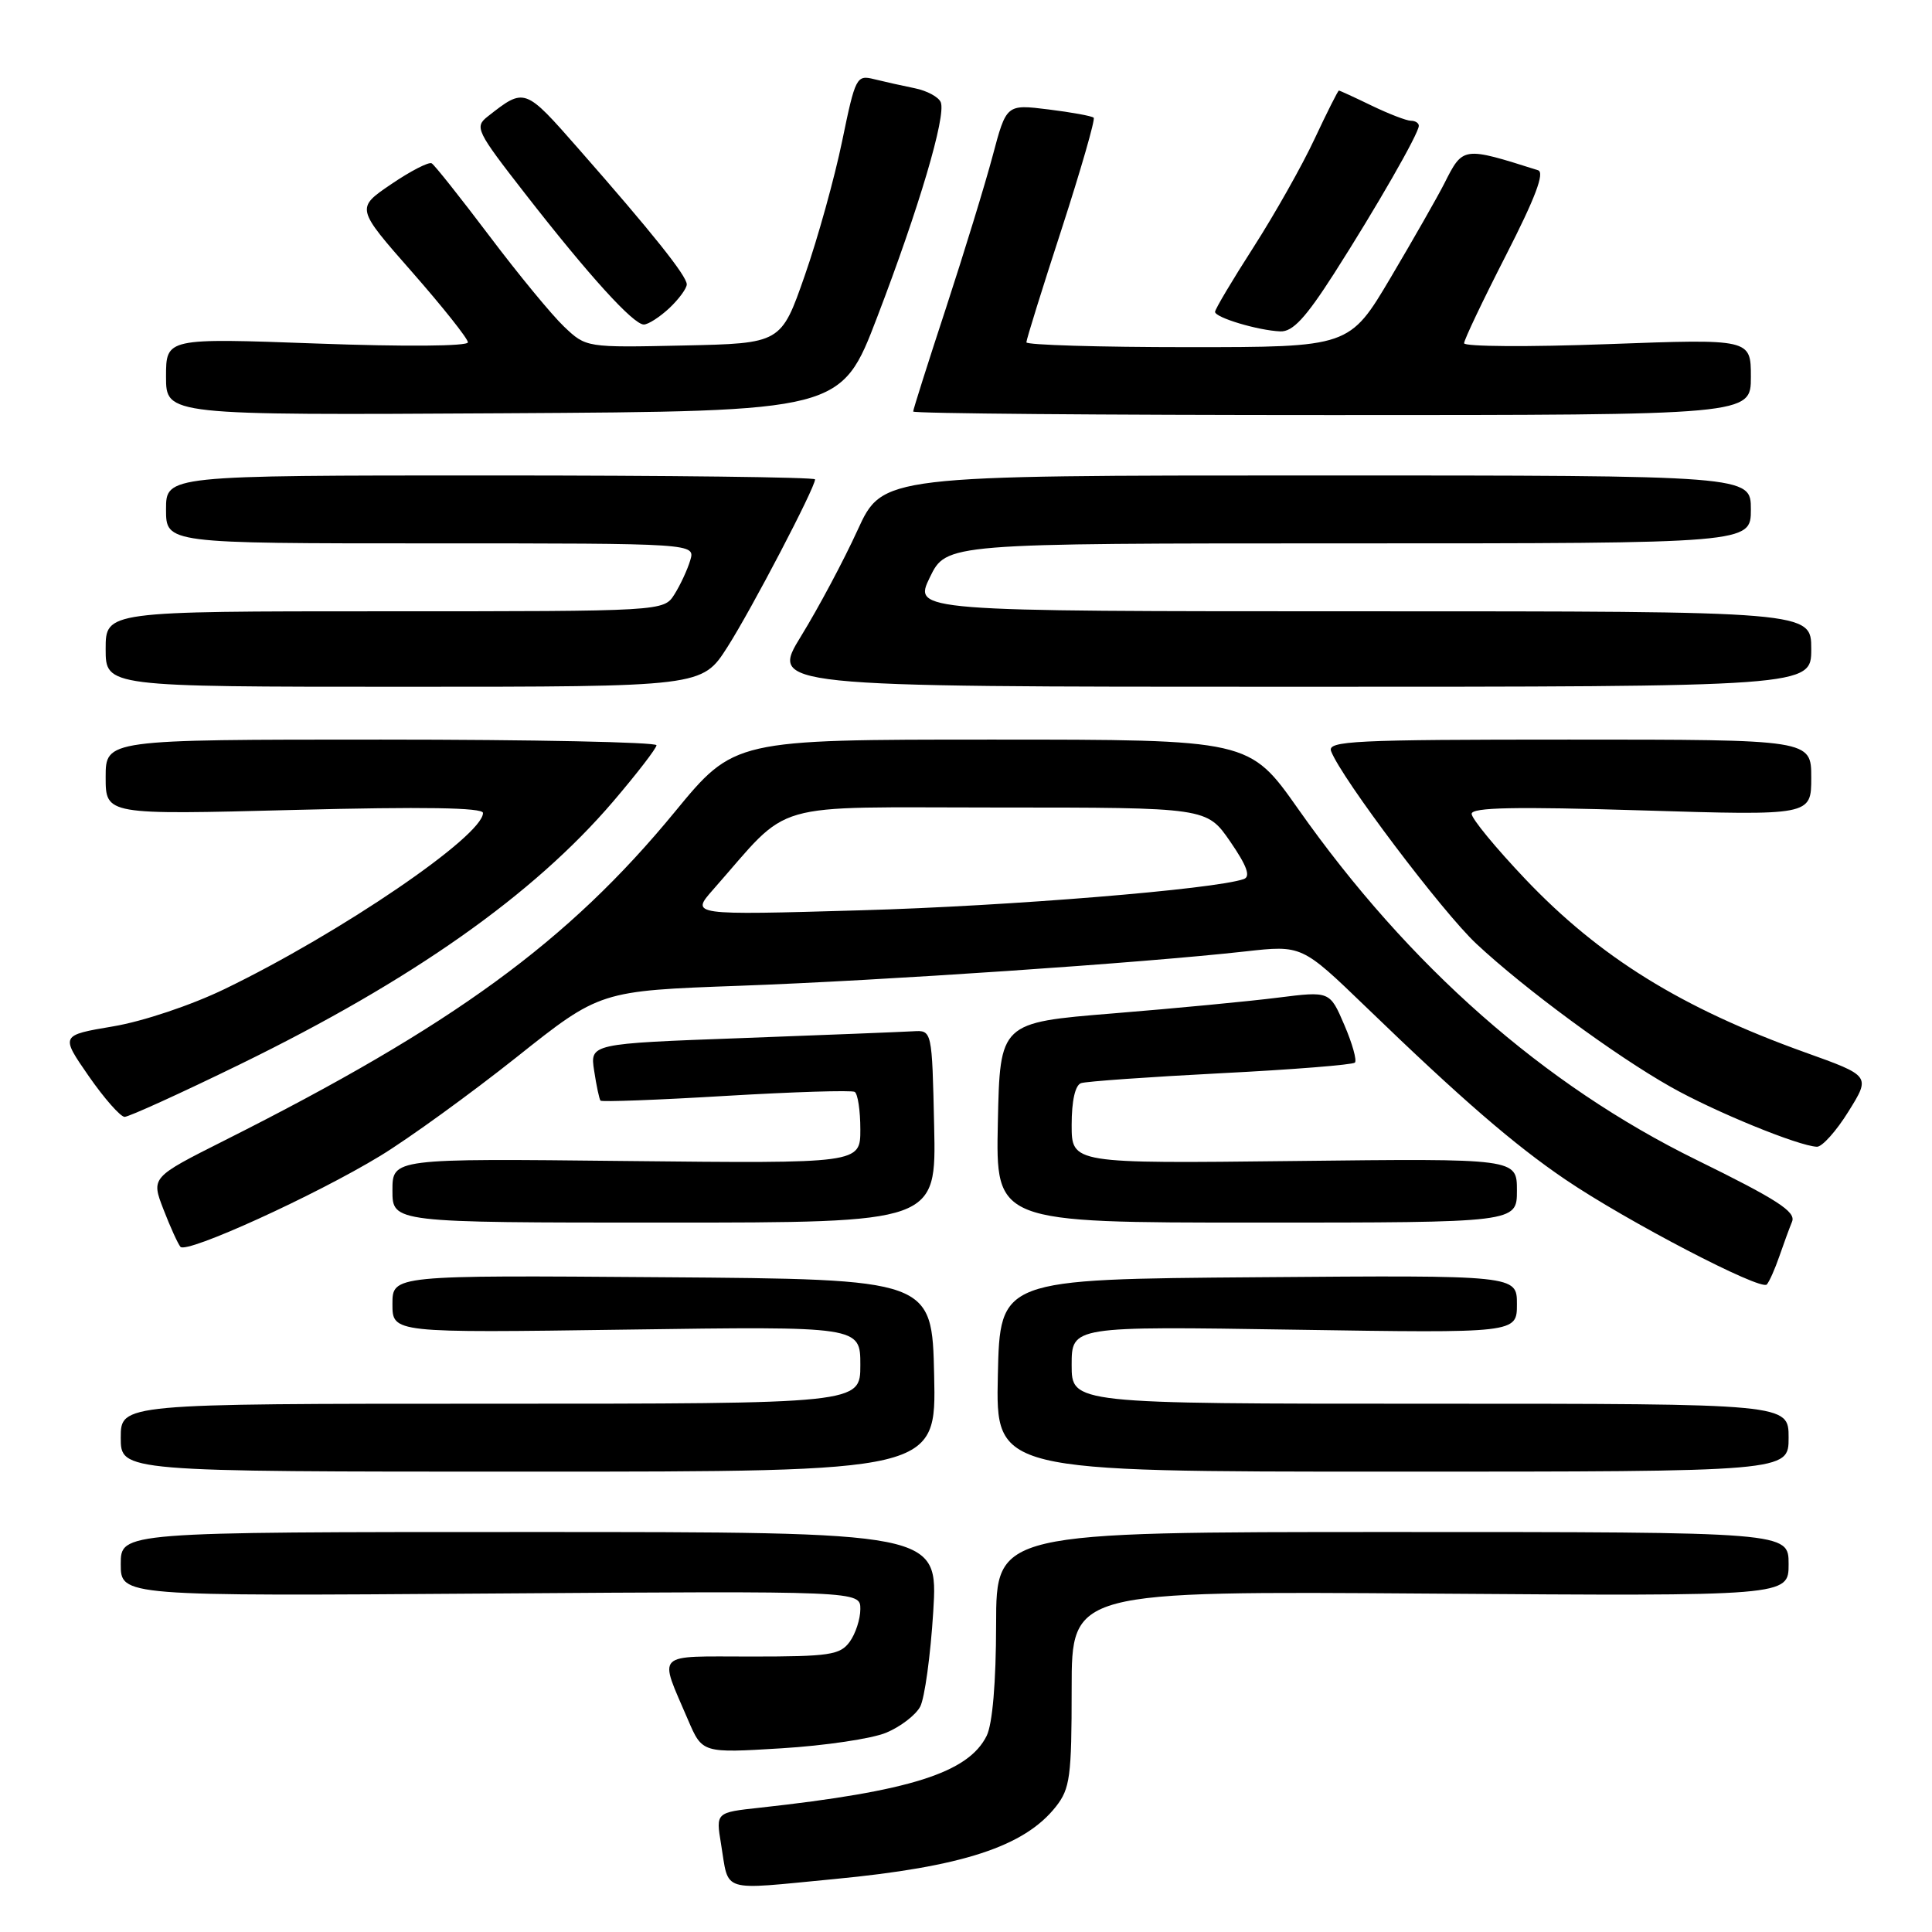 <?xml version="1.0" encoding="UTF-8" standalone="no"?>
<!DOCTYPE svg PUBLIC "-//W3C//DTD SVG 1.1//EN" "http://www.w3.org/Graphics/SVG/1.1/DTD/svg11.dtd" >
<svg xmlns="http://www.w3.org/2000/svg" xmlns:xlink="http://www.w3.org/1999/xlink" version="1.1" viewBox="0 0 256 256">
 <g >
 <path fill="currentColor"
d=" M 110.50 248.99 C 127.51 247.37 135.74 244.68 139.91 239.39 C 141.79 237.00 142.00 235.41 142.00 223.77 C 142.00 210.82 142.00 210.82 189.50 211.16 C 237.00 211.50 237.00 211.50 237.00 207.25 C 237.00 203.00 237.00 203.00 184.50 203.00 C 132.00 203.00 132.00 203.00 131.99 215.25 C 131.98 222.93 131.51 228.43 130.74 230.00 C 128.31 234.90 120.58 237.35 100.68 239.53 C 94.85 240.16 94.85 240.16 95.54 244.33 C 96.63 250.89 95.23 250.45 110.50 248.99 Z  M 117.43 229.59 C 119.31 228.81 121.33 227.26 121.93 226.14 C 122.52 225.02 123.30 219.36 123.66 213.55 C 124.30 203.00 124.30 203.00 70.15 203.00 C 16.00 203.00 16.00 203.00 16.00 207.25 C 16.00 211.50 16.00 211.50 65.00 211.15 C 114.00 210.81 114.00 210.81 114.00 213.21 C 114.00 214.54 113.36 216.49 112.58 217.56 C 111.31 219.29 109.88 219.50 99.59 219.50 C 86.54 219.50 87.27 218.77 91.17 227.90 C 93.06 232.30 93.06 232.30 103.54 231.66 C 109.30 231.31 115.56 230.38 117.43 229.59 Z  M 123.78 182.25 C 123.50 169.50 123.50 169.50 87.75 169.24 C 52.00 168.97 52.00 168.97 52.00 172.80 C 52.00 176.62 52.00 176.62 83.00 176.18 C 114.00 175.74 114.00 175.74 114.00 180.87 C 114.00 186.00 114.00 186.00 65.00 186.00 C 16.00 186.00 16.00 186.00 16.00 190.50 C 16.00 195.00 16.00 195.00 70.03 195.00 C 124.06 195.00 124.06 195.00 123.78 182.25 Z  M 237.00 190.50 C 237.00 186.00 237.00 186.00 189.50 186.00 C 142.00 186.00 142.00 186.00 142.00 180.87 C 142.00 175.73 142.00 175.73 171.50 176.19 C 201.00 176.65 201.00 176.65 201.00 172.81 C 201.00 168.97 201.00 168.97 166.75 169.24 C 132.50 169.50 132.50 169.50 132.22 182.25 C 131.94 195.00 131.94 195.00 184.47 195.00 C 237.00 195.00 237.00 195.00 237.00 190.50 Z  M 235.76 166.50 C 236.33 164.85 237.09 162.77 237.46 161.87 C 237.99 160.56 235.48 158.94 224.81 153.70 C 204.56 143.76 186.68 128.02 172.02 107.20 C 165.54 98.00 165.54 98.00 131.41 98.00 C 97.29 98.00 97.29 98.00 89.40 107.60 C 75.29 124.76 60.02 135.90 29.76 151.11 C 20.02 156.01 20.02 156.01 21.66 160.25 C 22.56 162.59 23.58 164.82 23.91 165.21 C 24.73 166.16 41.79 158.39 50.40 153.15 C 54.19 150.84 62.29 144.97 68.40 140.12 C 79.50 131.29 79.50 131.29 98.00 130.62 C 116.81 129.94 151.40 127.59 165.00 126.07 C 172.50 125.23 172.50 125.23 181.00 133.43 C 193.60 145.60 200.60 151.66 207.40 156.28 C 215.51 161.79 233.34 171.08 234.11 170.20 C 234.45 169.82 235.19 168.15 235.76 166.50 Z  M 123.78 149.25 C 123.50 136.50 123.50 136.50 121.00 136.65 C 119.62 136.73 109.43 137.14 98.34 137.55 C 78.17 138.29 78.17 138.29 78.73 141.89 C 79.03 143.88 79.41 145.65 79.57 145.84 C 79.72 146.03 87.20 145.75 96.18 145.21 C 105.15 144.68 112.84 144.44 113.25 144.68 C 113.66 144.92 114.00 147.16 114.00 149.65 C 114.00 154.17 114.00 154.17 83.00 153.84 C 52.00 153.50 52.00 153.50 52.00 157.75 C 52.00 162.00 52.00 162.00 88.03 162.00 C 124.06 162.00 124.06 162.00 123.78 149.25 Z  M 201.00 157.75 C 201.00 153.50 201.00 153.50 171.50 153.84 C 142.00 154.18 142.00 154.18 142.00 149.06 C 142.00 145.85 142.47 143.78 143.25 143.52 C 143.94 143.29 152.26 142.70 161.75 142.21 C 171.24 141.73 179.24 141.09 179.53 140.80 C 179.82 140.52 179.19 138.27 178.13 135.81 C 176.21 131.33 176.21 131.33 169.36 132.19 C 165.59 132.67 155.75 133.61 147.50 134.28 C 132.50 135.50 132.50 135.50 132.22 148.75 C 131.94 162.00 131.94 162.00 166.47 162.00 C 201.00 162.00 201.00 162.00 201.00 157.75 Z  M 244.93 147.28 C 247.87 142.56 247.87 142.56 239.19 139.45 C 222.81 133.57 211.96 126.85 202.10 116.47 C 198.20 112.36 195.00 108.48 195.00 107.84 C 195.00 106.98 200.78 106.87 217.50 107.38 C 240.00 108.07 240.00 108.07 240.00 103.04 C 240.00 98.00 240.00 98.00 207.89 98.00 C 179.37 98.00 175.85 98.17 176.38 99.54 C 177.75 103.13 191.13 120.86 195.63 125.06 C 202.04 131.05 214.02 139.87 221.40 144.03 C 227.20 147.31 238.30 151.85 240.75 151.95 C 241.43 151.98 243.32 149.88 244.93 147.28 Z  M 31.86 141.00 C 54.62 129.88 70.65 118.59 81.24 106.21 C 84.39 102.52 86.98 99.16 86.99 98.75 C 86.99 98.34 70.58 98.00 50.50 98.00 C 14.00 98.00 14.00 98.00 14.00 102.98 C 14.00 107.97 14.00 107.97 39.00 107.32 C 56.11 106.88 64.00 107.01 64.00 107.72 C 64.00 110.76 45.12 123.63 29.77 131.05 C 25.35 133.19 18.94 135.34 14.99 136.00 C 8.01 137.18 8.01 137.18 11.75 142.58 C 13.81 145.55 15.96 147.98 16.51 147.99 C 17.07 147.99 23.98 144.85 31.86 141.00 Z  M 96.38 85.75 C 99.57 80.76 108.00 64.63 108.00 63.52 C 108.00 63.23 88.65 63.00 65.00 63.00 C 22.00 63.00 22.00 63.00 22.00 67.50 C 22.00 72.00 22.00 72.00 57.07 72.00 C 92.13 72.00 92.13 72.00 91.46 74.25 C 91.09 75.49 90.15 77.51 89.37 78.75 C 87.95 81.00 87.95 81.00 50.98 81.00 C 14.00 81.00 14.00 81.00 14.00 86.00 C 14.00 91.00 14.00 91.00 53.51 91.00 C 93.02 91.00 93.02 91.00 96.38 85.75 Z  M 240.00 86.00 C 240.00 81.00 240.00 81.00 180.51 81.00 C 121.03 81.00 121.03 81.00 123.21 76.50 C 125.40 72.00 125.40 72.00 178.70 72.00 C 232.00 72.00 232.00 72.00 232.00 67.50 C 232.00 63.00 232.00 63.00 174.47 63.00 C 116.95 63.00 116.95 63.00 113.63 70.25 C 111.81 74.24 108.45 80.54 106.17 84.25 C 102.02 91.00 102.02 91.00 171.01 91.00 C 240.00 91.00 240.00 91.00 240.00 86.00 Z  M 116.24 42.00 C 121.77 27.56 125.37 15.40 124.66 13.56 C 124.39 12.86 122.84 12.02 121.20 11.69 C 119.57 11.36 117.15 10.82 115.82 10.49 C 113.49 9.91 113.34 10.21 111.59 18.69 C 110.59 23.54 108.37 31.55 106.64 36.50 C 103.50 45.50 103.50 45.50 90.59 45.78 C 77.67 46.06 77.67 46.06 74.74 43.28 C 73.13 41.75 68.68 36.35 64.86 31.28 C 61.03 26.21 57.59 21.87 57.20 21.64 C 56.82 21.42 54.40 22.66 51.83 24.41 C 47.16 27.58 47.16 27.58 54.58 36.02 C 58.66 40.67 62.00 44.87 62.00 45.36 C 62.00 45.88 53.64 45.95 42.00 45.52 C 22.00 44.79 22.00 44.79 22.00 49.91 C 22.00 55.02 22.00 55.02 66.73 54.76 C 111.46 54.50 111.46 54.50 116.24 42.00 Z  M 232.00 49.95 C 232.00 44.90 232.00 44.90 213.00 45.60 C 202.55 45.99 194.00 45.93 194.00 45.48 C 194.00 45.03 196.50 39.78 199.55 33.82 C 203.44 26.21 204.71 22.85 203.80 22.56 C 193.82 19.40 193.86 19.40 191.38 24.31 C 190.49 26.07 187.30 31.66 184.29 36.75 C 178.81 46.00 178.81 46.00 157.40 46.00 C 145.63 46.00 136.00 45.71 136.00 45.36 C 136.00 45.00 138.10 38.25 140.67 30.36 C 143.23 22.46 145.14 15.82 144.92 15.60 C 144.69 15.37 141.99 14.88 138.92 14.50 C 133.35 13.81 133.35 13.81 131.53 20.66 C 130.53 24.42 127.75 33.47 125.36 40.78 C 122.96 48.08 121.00 54.27 121.00 54.53 C 121.00 54.79 145.97 55.00 176.50 55.00 C 232.00 55.00 232.00 55.00 232.00 49.95 Z  M 176.77 36.25 C 182.36 27.51 188.00 17.68 188.00 16.67 C 188.00 16.30 187.53 16.00 186.95 16.00 C 186.38 16.00 184.04 15.10 181.76 14.00 C 179.49 12.90 177.53 12.00 177.41 12.00 C 177.29 12.00 175.84 14.88 174.19 18.40 C 172.55 21.92 168.90 28.38 166.10 32.75 C 163.29 37.12 161.00 40.98 161.00 41.32 C 161.00 42.08 166.70 43.79 169.65 43.91 C 171.29 43.98 173.00 42.13 176.77 36.25 Z  M 88.69 40.83 C 89.96 39.63 91.00 38.21 91.00 37.68 C 91.00 36.56 86.44 30.85 76.69 19.75 C 69.51 11.57 69.54 11.58 64.63 15.43 C 62.85 16.83 63.10 17.34 69.61 25.70 C 78.05 36.54 83.92 43.00 85.31 43.00 C 85.89 43.00 87.41 42.02 88.69 40.83 Z  M 94.49 117.88 C 105.06 105.90 101.26 107.00 132.15 107.00 C 159.90 107.00 159.90 107.00 163.01 111.51 C 165.23 114.74 165.74 116.15 164.81 116.48 C 160.90 117.84 133.76 120.06 114.07 120.62 C 91.50 121.27 91.50 121.27 94.49 117.88 Z "/>
</g>
</svg>
